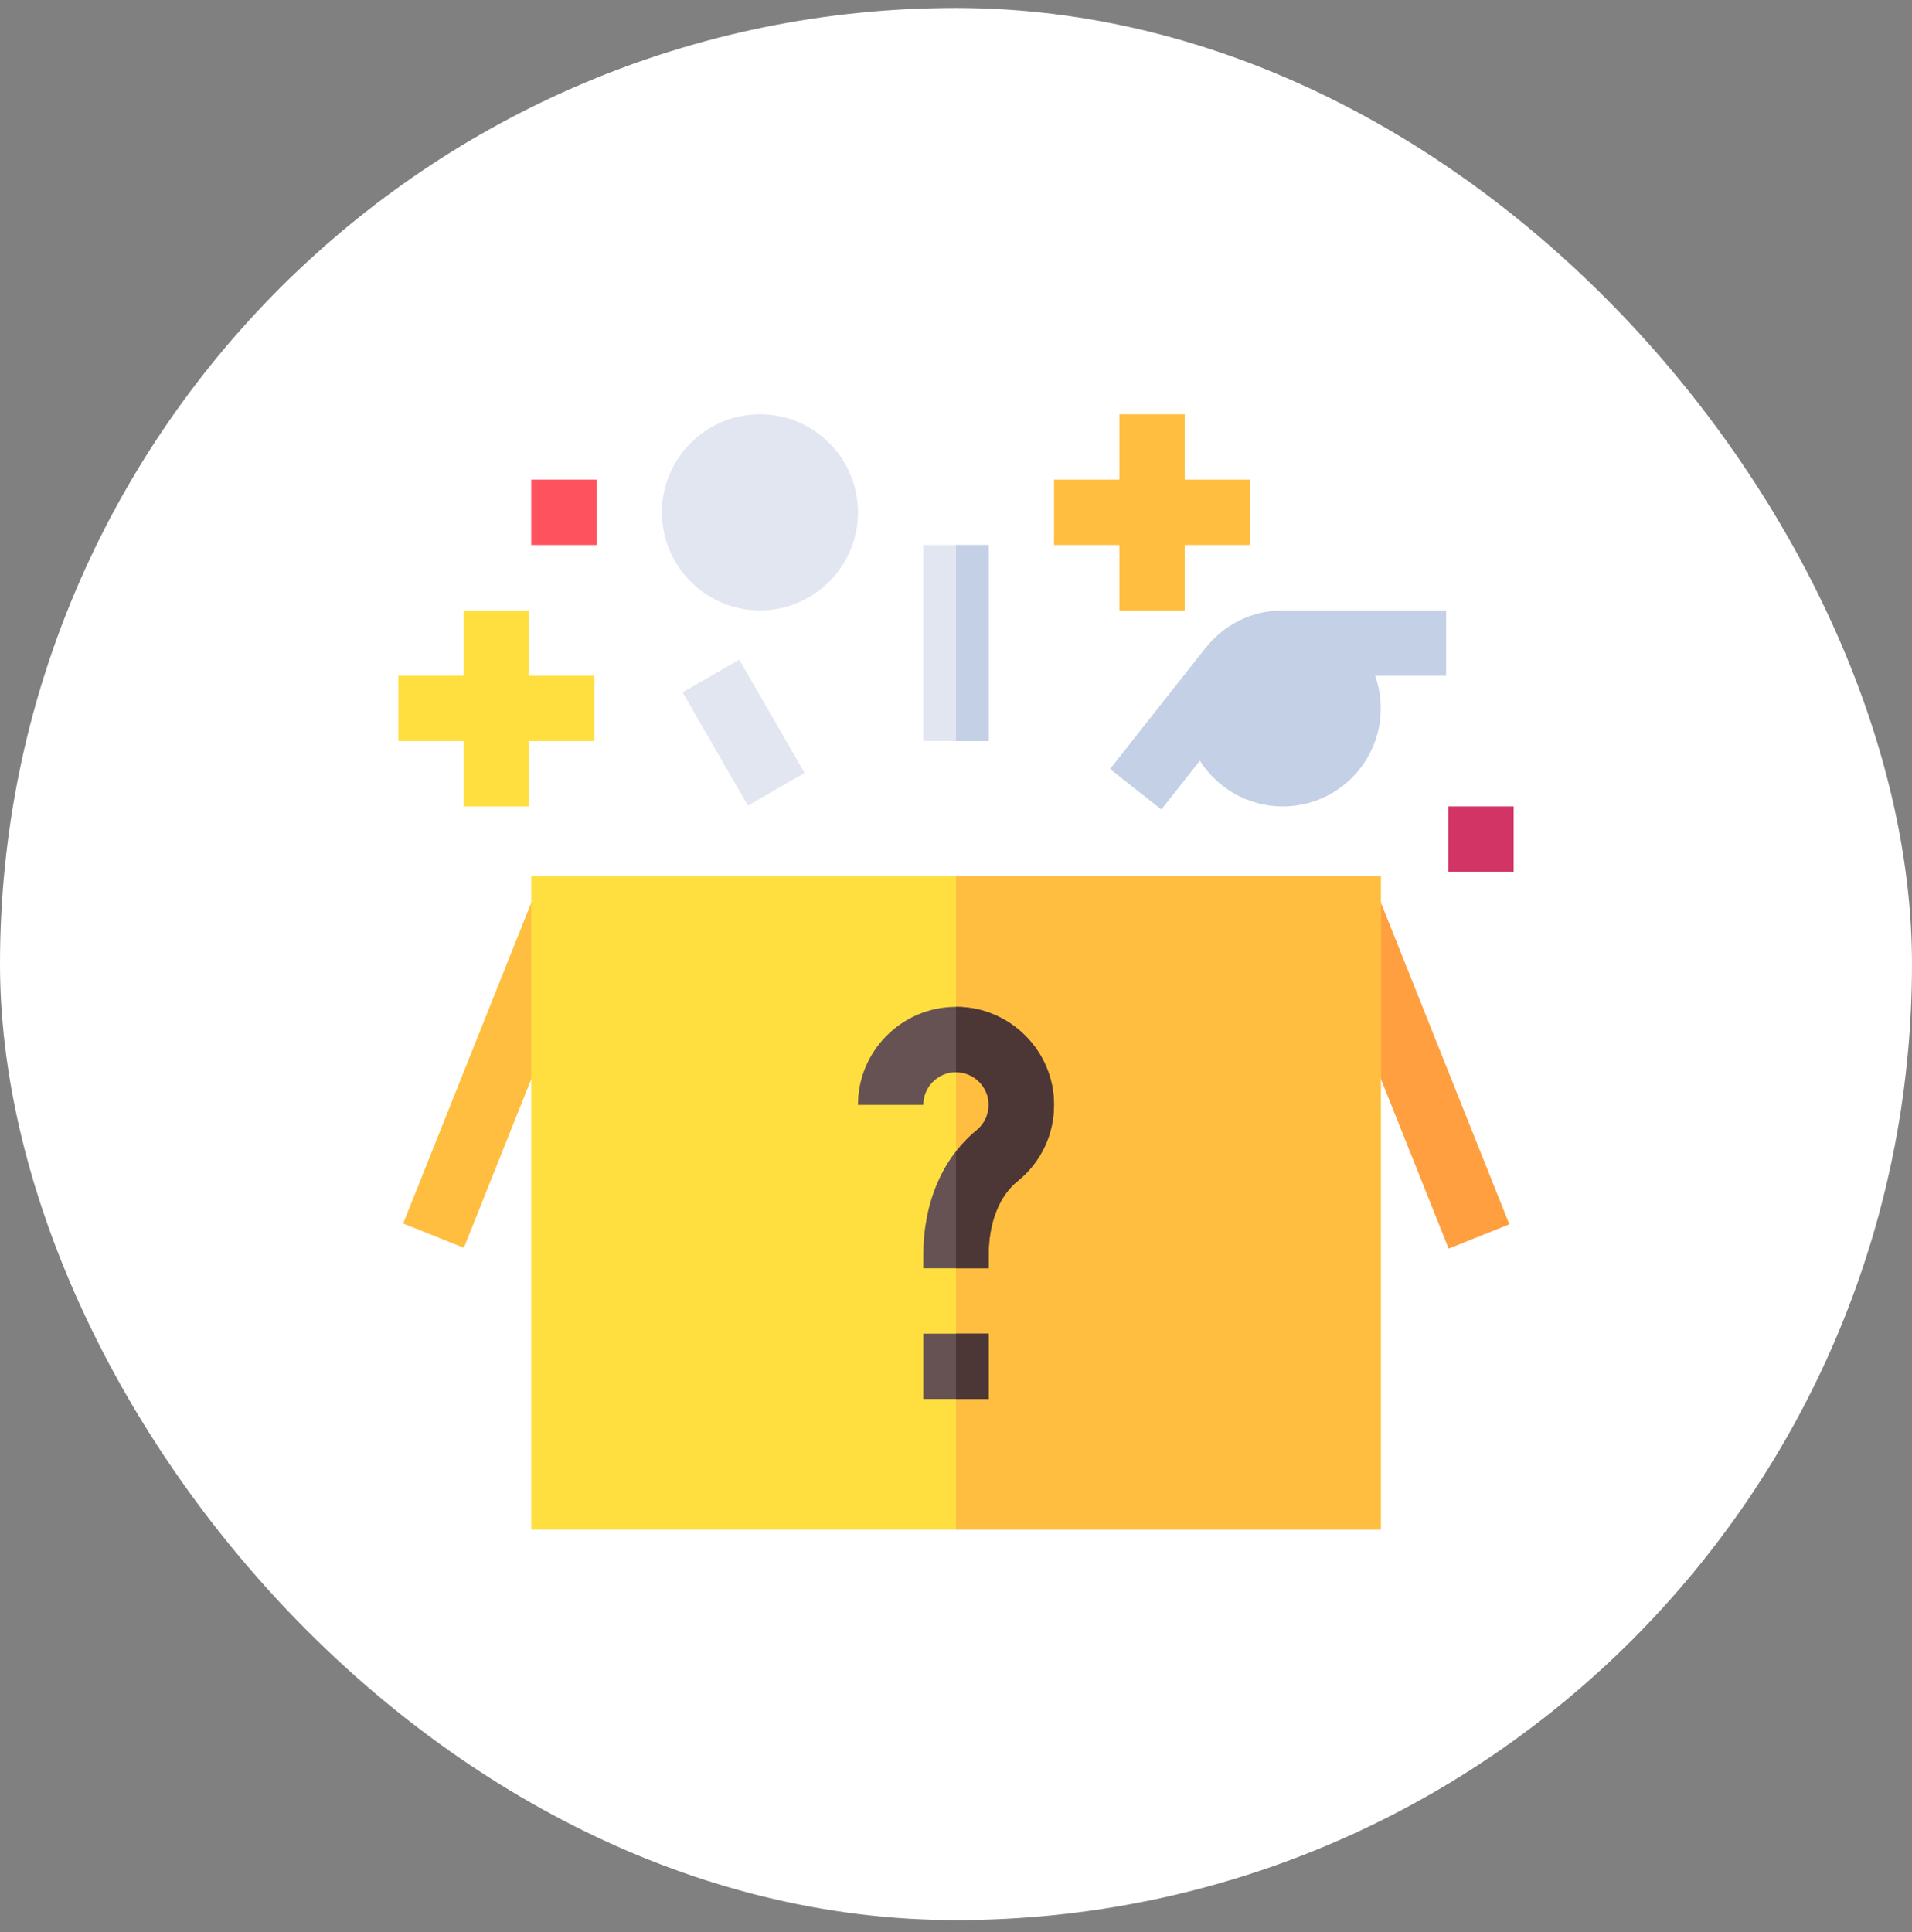 <svg width="96" height="97" viewBox="0 0 96 97" fill="none" xmlns="http://www.w3.org/2000/svg">
<rect x="0" y="0" width="96" height="97" fill="#808080" stroke="none"/>
<g id="surprise_5659573 1">
<rect y="0.4" width="96" height="96" rx="48" fill="white"/>
<g id="Group">
<g id="Group_2">
<path id="Vector" d="M66.18 46.271L69.228 45.054L75.784 61.469L72.735 62.687L66.18 46.271Z" fill="#FF9F40"/>
</g>
<g id="Group_3">
<path id="Vector_2" d="M20.242 61.429L26.798 45.014L29.846 46.231L23.291 62.647L20.242 61.429Z" fill="#FFBE40"/>
</g>
<g id="Group_4">
<path id="Vector_3" d="M69.328 76.8H26.672V43.988H69.328V76.8Z" fill="#FFDF40"/>
</g>
<path id="Vector_4" d="M48 43.988H69.328V76.8H48V43.988Z" fill="#FFBE40"/>
<g id="Surprise_Point_3_">
<g id="Group_5">
<path id="Vector_5" d="M46.359 66.957H49.641V70.238H46.359V66.957Z" fill="#665252"/>
</g>
<g id="Group_6">
<path id="Vector_6" d="M72.719 40.488H76V43.769H72.719V40.488Z" fill="#D13465"/>
</g>
<g id="Group_7">
<path id="Vector_7" d="M26.672 24.082H29.953V27.363H26.672V24.082Z" fill="#FF525F"/>
</g>
<g id="Group_8">
<path id="Vector_8" d="M49.641 63.675H46.359V62.993C46.359 60.392 47.332 58.117 49.029 56.752C49.416 56.438 49.641 55.971 49.641 55.472C49.641 54.567 48.905 53.832 48 53.832C47.095 53.832 46.359 54.567 46.359 55.472H43.078C43.078 52.758 45.286 50.55 48 50.55C50.714 50.55 52.922 52.758 52.922 55.472C52.922 56.969 52.254 58.366 51.087 59.306C50.168 60.046 49.641 61.391 49.641 62.993V63.675Z" fill="#665252"/>
</g>
<path id="Vector_9" d="M49.641 55.472C49.641 55.971 49.416 56.438 49.029 56.752C48.643 57.062 48.308 57.432 48 57.828V63.675H49.641V62.993C49.641 61.391 50.168 60.047 51.087 59.306C52.254 58.366 52.922 56.969 52.922 55.472C52.922 52.758 50.714 50.55 48 50.55V53.832C48.905 53.832 49.641 54.567 49.641 55.472Z" fill="#4D3636"/>
<g id="Group_9">
<path id="Vector_10" d="M38.156 30.644C35.442 30.644 33.234 28.436 33.234 25.722C33.234 23.008 35.442 20.8 38.156 20.8C40.87 20.8 43.078 23.008 43.078 25.722C43.078 28.436 40.87 30.644 38.156 30.644Z" fill="#E1E6F0"/>
</g>
<g id="Group_10">
<path id="Vector_11" d="M62.766 24.082H59.484V20.8H56.203V24.082H52.922V27.363H56.203V30.644H59.484V27.363H62.766V24.082Z" fill="#FFBE40"/>
<path id="Vector_12" d="M26.562 30.644H23.281V33.925H20V37.206H23.281V40.488H26.562V37.206H29.844V33.925H26.562V30.644Z" fill="#FFDF40"/>
</g>
<g id="Group_11">
<g id="Group_12">
<g id="Group_13">
<path id="Vector_13" d="M46.359 27.363H49.641V37.207H46.359V27.363Z" fill="#E1E6F0"/>
</g>
</g>
</g>
<g id="Group_14">
<path id="Vector_14" d="M34.273 34.761L37.115 33.12L40.397 38.803L37.554 40.444L34.273 34.761Z" fill="#E1E6F0"/>
</g>
<path id="Vector_15" d="M72.608 30.644H64.405C62.84 30.644 61.445 31.379 60.542 32.521L60.539 32.519L55.734 38.609L58.311 40.64L60.244 38.19C61.117 39.569 62.655 40.488 64.405 40.488C67.119 40.488 69.327 38.28 69.327 35.566C69.327 34.991 69.227 34.439 69.045 33.925H72.608V30.644Z" fill="#C3D0E6"/>
</g>
<g id="Group_15">
<path id="Vector_16" d="M48 66.957H49.641V70.238H48V66.957Z" fill="#4D3636"/>
<path id="Vector_17" d="M48 27.363H49.641V37.207H48V27.363Z" fill="#C3D0E6"/>
</g>
</g>
</g>
</svg>
